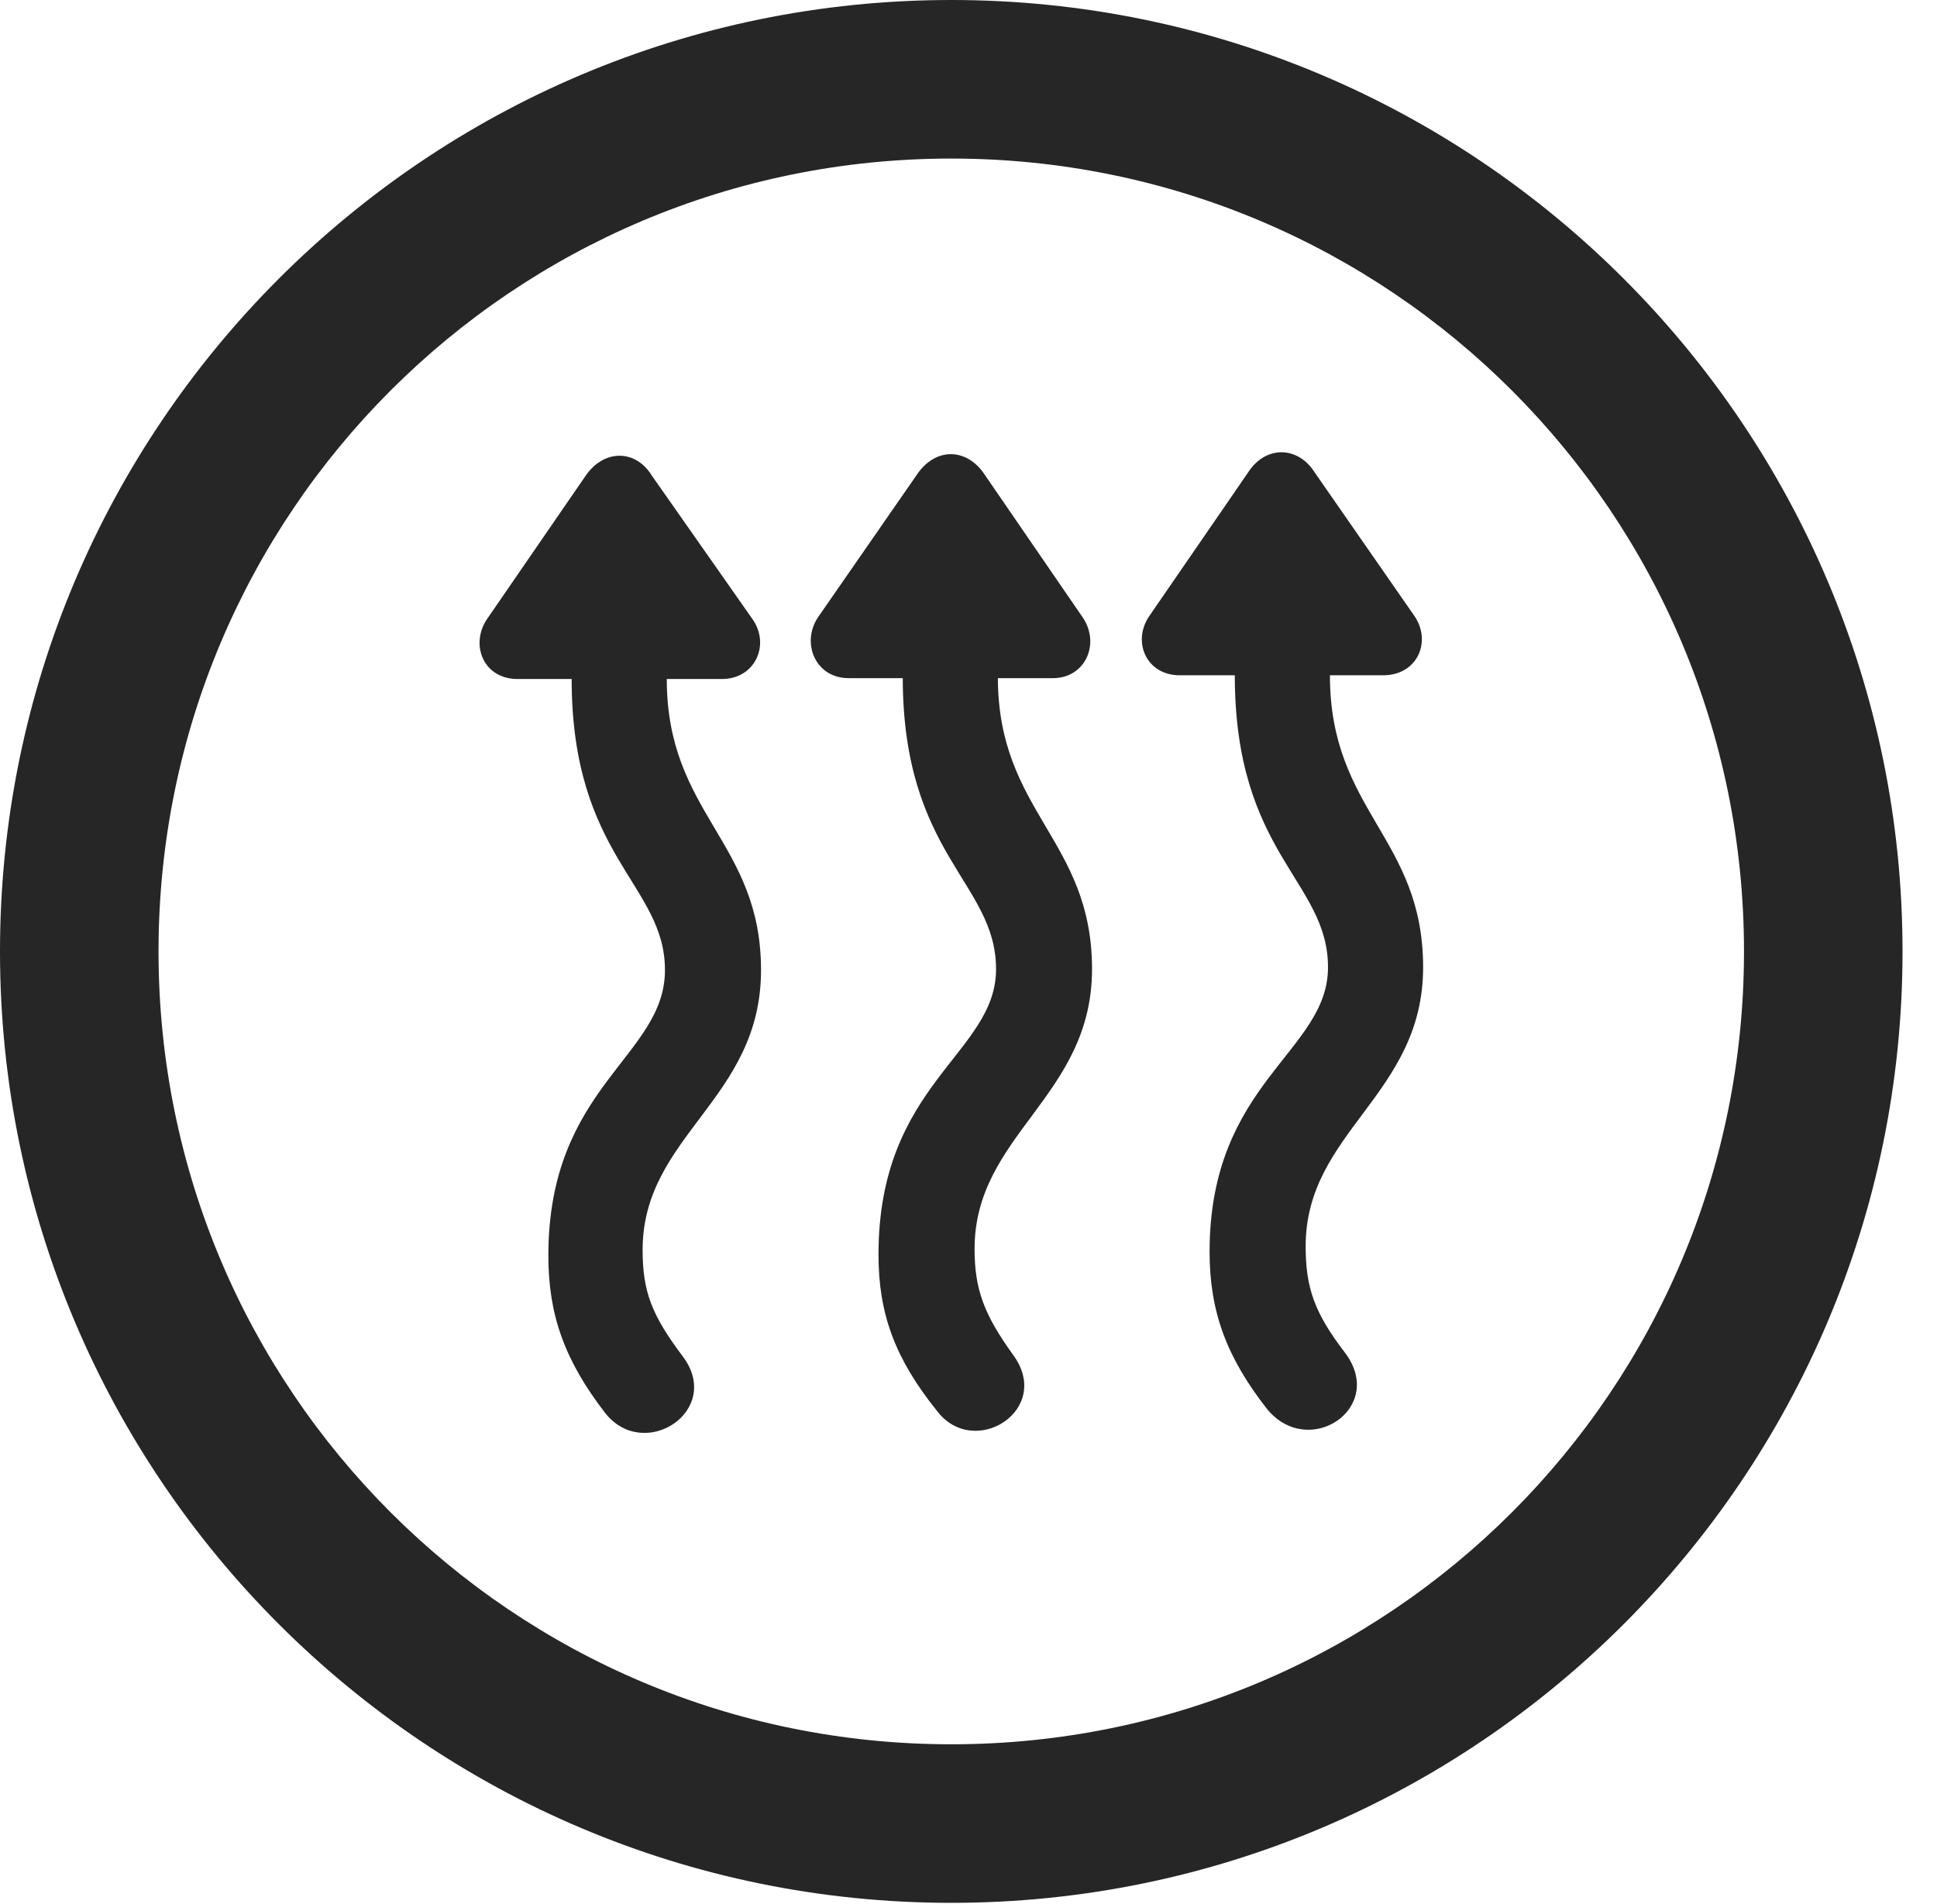 <?xml version="1.0" encoding="UTF-8"?>
<!--Generator: Apple Native CoreSVG 341-->
<!DOCTYPE svg
PUBLIC "-//W3C//DTD SVG 1.1//EN"
       "http://www.w3.org/Graphics/SVG/1.1/DTD/svg11.dtd">
<svg version="1.1" xmlns="http://www.w3.org/2000/svg" xmlns:xlink="http://www.w3.org/1999/xlink" viewBox="0 0 20.283 19.932">
 <g>
  <rect height="19.932" opacity="0" width="20.283" x="0" y="0"/>
  <path d="M9.961 19.922C15.459 19.922 19.922 15.459 19.922 9.961C19.922 4.463 15.459 0 9.961 0C4.463 0 0 4.463 0 9.961C0 15.459 4.463 19.922 9.961 19.922ZM9.961 18.262C5.371 18.262 1.66 14.551 1.66 9.961C1.66 5.371 5.371 1.66 9.961 1.66C14.551 1.66 18.262 5.371 18.262 9.961C18.262 14.551 14.551 18.262 9.961 18.262Z" fill="black" fill-opacity="0.85"/>
  <path d="M5.098 6.484C4.922 6.748 5.059 7.109 5.42 7.109L5.986 7.109L5.986 7.109C5.986 8.975 6.963 9.258 6.963 10.156C6.963 11.065 5.742 11.367 5.742 13.145C5.742 13.76 5.908 14.238 6.338 14.795C6.748 15.312 7.578 14.766 7.148 14.199C6.826 13.77 6.729 13.525 6.729 13.086C6.729 11.885 7.969 11.514 7.969 10.156C7.969 8.809 6.982 8.525 6.982 7.109L6.982 7.109L7.559 7.109C7.91 7.109 8.066 6.748 7.881 6.484L6.826 4.98C6.66 4.707 6.328 4.697 6.133 4.98ZM8.564 6.465C8.389 6.729 8.535 7.1 8.887 7.1L9.453 7.1L9.453 7.09C9.453 8.955 10.43 9.238 10.43 10.146C10.43 11.035 9.199 11.338 9.199 13.135C9.199 13.76 9.375 14.229 9.814 14.775C10.205 15.283 11.035 14.756 10.605 14.18C10.303 13.76 10.205 13.496 10.205 13.076C10.205 11.875 11.435 11.484 11.435 10.146C11.435 8.789 10.449 8.506 10.449 7.09L10.449 7.1L11.025 7.1C11.367 7.1 11.523 6.738 11.338 6.465L10.312 4.971C10.127 4.688 9.795 4.678 9.6 4.971ZM12.031 6.455C11.855 6.719 12.002 7.07 12.354 7.07L12.93 7.07L12.93 7.07C12.93 8.945 13.906 9.219 13.906 10.127C13.906 11.016 12.666 11.328 12.666 13.105C12.666 13.73 12.842 14.209 13.271 14.756C13.711 15.283 14.521 14.736 14.082 14.16C13.76 13.74 13.672 13.477 13.672 13.047C13.672 11.846 14.902 11.465 14.902 10.127C14.902 8.77 13.926 8.496 13.926 7.07L13.926 7.07L14.482 7.07C14.844 7.07 14.99 6.719 14.815 6.455L13.77 4.951C13.594 4.668 13.252 4.658 13.066 4.951Z" fill="black" fill-opacity="0.85"/>
 </g>
</svg>
